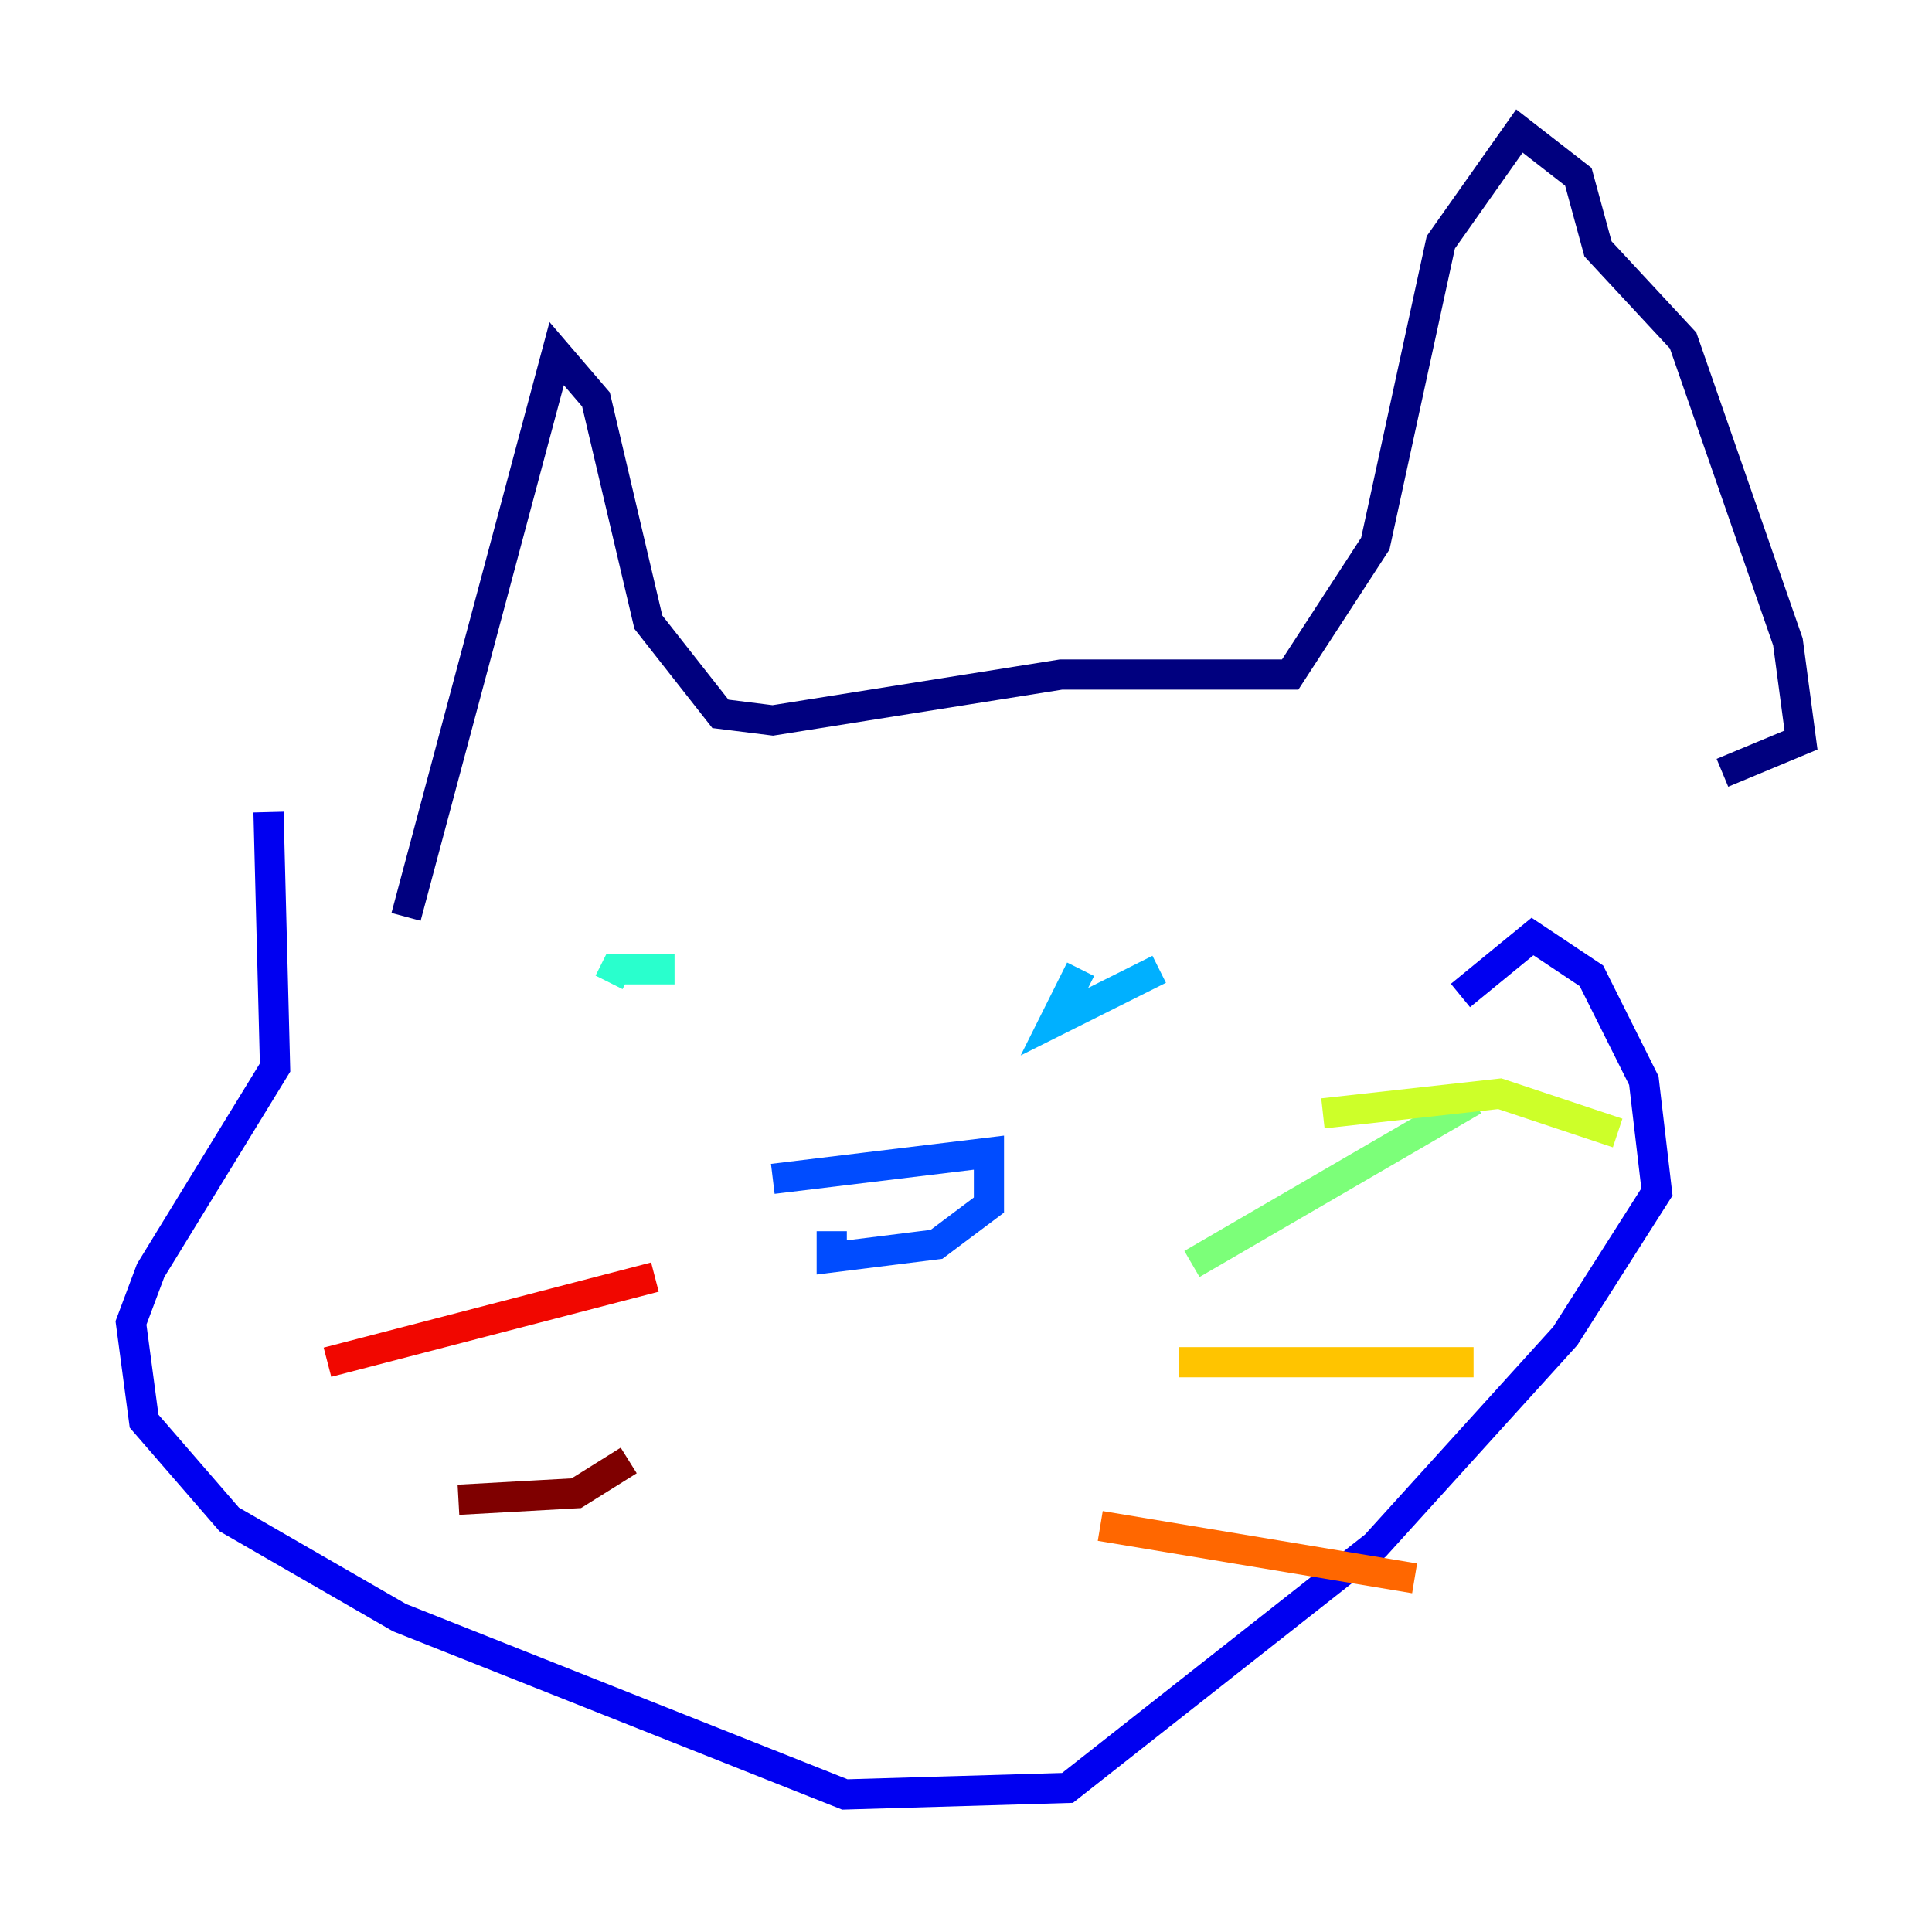 <?xml version="1.0" encoding="utf-8" ?>
<svg baseProfile="tiny" height="128" version="1.2" viewBox="0,0,128,128" width="128" xmlns="http://www.w3.org/2000/svg" xmlns:ev="http://www.w3.org/2001/xml-events" xmlns:xlink="http://www.w3.org/1999/xlink"><defs /><polyline fill="none" points="26.902,60.746 36.881,23.43 39.485,26.468 42.956,41.22 47.729,47.295 51.2,47.729 70.291,44.691 85.478,44.691 91.119,36.014 95.458,16.054 100.664,8.678 104.57,11.715 105.871,16.488 111.512,22.563 118.454,42.522 119.322,49.031 114.115,51.2" stroke="#00007f" stroke-width="2" /><polyline fill="none" points="17.79,53.803 18.224,70.725 9.98,84.176 8.678,87.647 9.546,94.156 15.186,100.664 26.468,107.173 55.973,118.888 70.725,118.454 91.119,102.4 103.702,88.515 109.776,78.969 108.909,71.593 105.437,64.651 101.532,62.047 96.759,65.953" stroke="#0000f1" stroke-width="2" /><polyline fill="none" points="51.2,78.102 65.519,76.366 65.519,79.837 62.047,82.441 55.105,83.308 55.105,81.573" stroke="#004cff" stroke-width="2" /><polyline fill="none" points="76.8,64.217 69.858,67.688 71.593,64.217" stroke="#00b0ff" stroke-width="2" /><polyline fill="none" points="44.691,64.217 40.786,64.217 40.352,65.085" stroke="#29ffcd" stroke-width="2" /><polyline fill="none" points="78.969,83.742 97.627,72.895" stroke="#7cff79" stroke-width="2" /><polyline fill="none" points="87.647,73.763 99.363,72.461 107.173,75.064" stroke="#cdff29" stroke-width="2" /><polyline fill="none" points="78.102,90.251 97.627,90.251" stroke="#ffc400" stroke-width="2" /><polyline fill="none" points="72.895,101.098 93.722,104.57" stroke="#ff6700" stroke-width="2" /><polyline fill="none" points="43.39,84.61 21.695,90.251" stroke="#f10700" stroke-width="2" /><polyline fill="none" points="41.654,96.759 38.183,98.929 30.373,99.363" stroke="#7f0000" stroke-width="2" /></svg>
